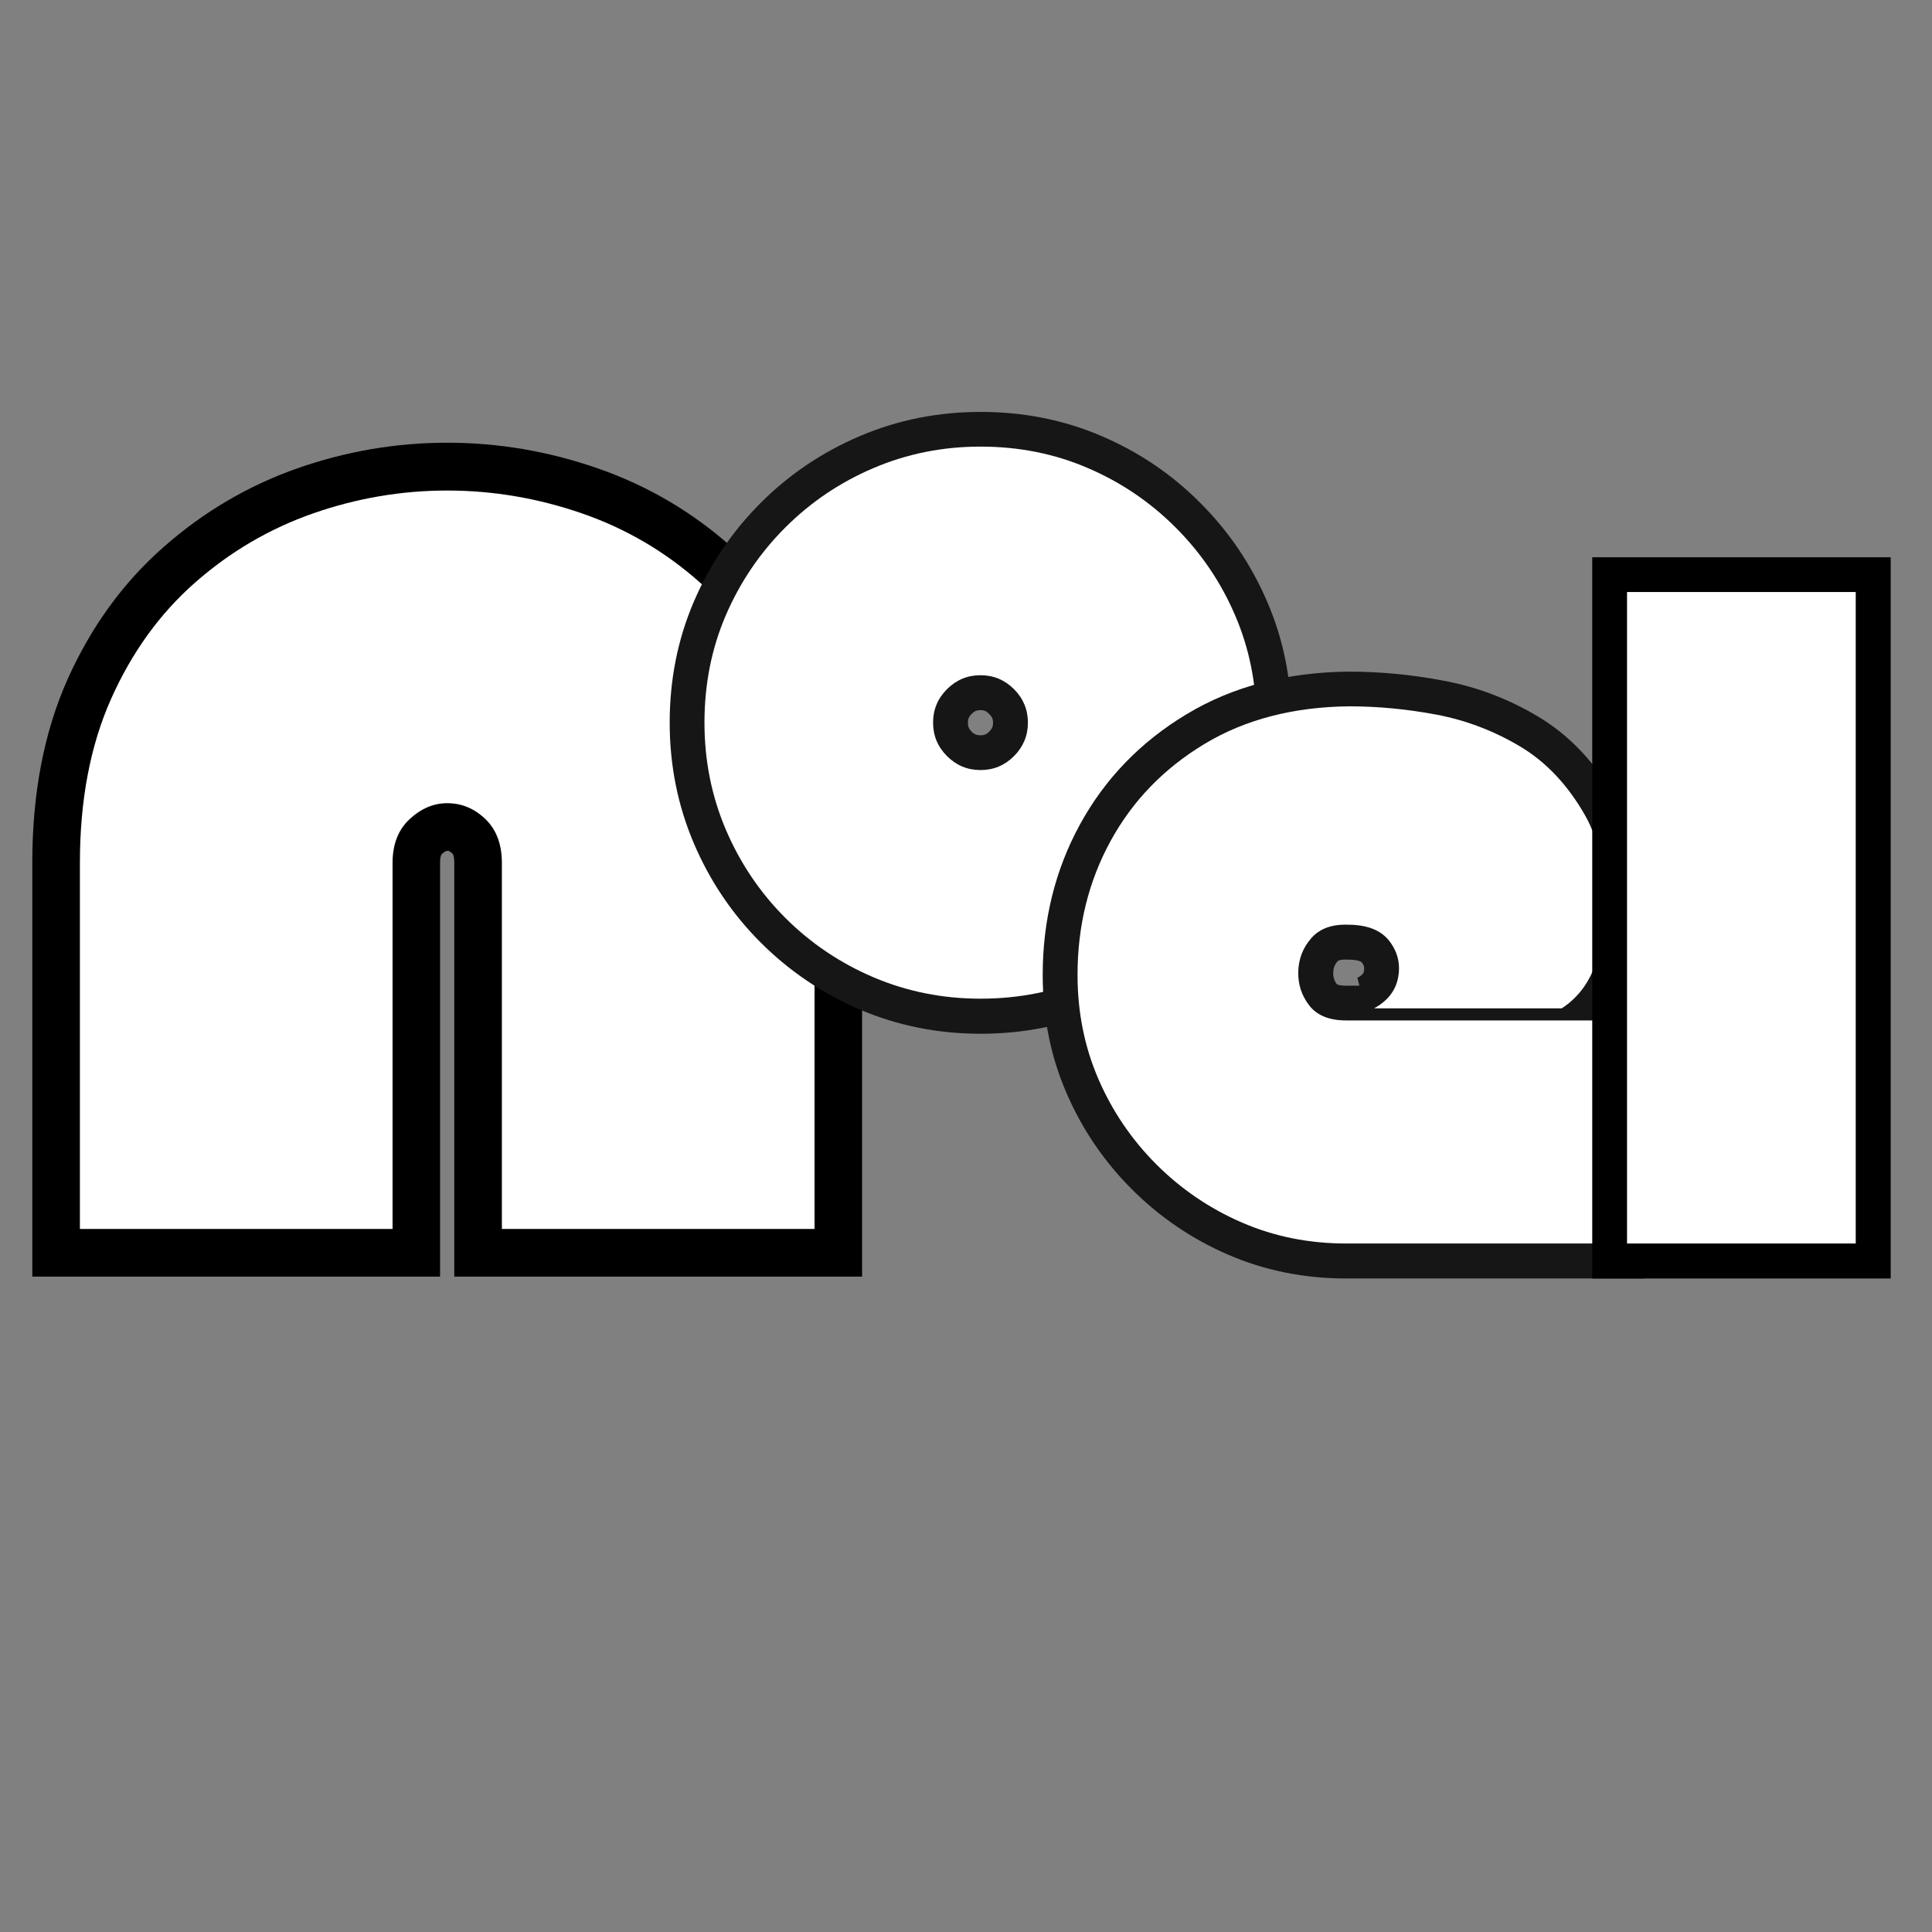 <svg xmlns="http://www.w3.org/2000/svg" xmlns:xlink="http://www.w3.org/1999/xlink" width="500" zoomAndPan="magnify" viewBox="0 0 375 375" height="500" preserveAspectRatio="xMidYMid meet" version="1.0"><rect x="0" y="0" width="375" height="375" fill="#808080" stroke="none"/><defs><g/></defs><path stroke-linecap="butt" transform="matrix(4.626, 0, 0, 4.626, -68.895, -15.896)" fill="none" stroke-linejoin="miter" d="M 31.358 55 L 18.248 55 L 18.248 39.636 C 18.248 37.007 18.682 34.715 19.55 32.762 C 20.426 30.809 21.602 29.186 23.077 27.892 C 24.553 26.59 26.203 25.618 28.026 24.976 C 29.857 24.333 31.736 24.012 33.663 24.012 C 35.581 24.012 37.465 24.333 39.313 24.976 C 41.163 25.618 42.816 26.59 44.274 27.892 C 45.733 29.186 46.896 30.809 47.764 32.762 C 48.631 34.715 49.065 37.007 49.065 39.636 L 49.065 55 L 35.954 55 L 35.954 39.636 C 35.954 38.855 35.721 38.243 35.251 37.8 C 34.792 37.358 34.262 37.137 33.663 37.137 C 33.09 37.137 32.561 37.358 32.074 37.8 C 31.597 38.243 31.358 38.855 31.358 39.636 Z M 31.358 55 " stroke="#000000" stroke-width="4" stroke-opacity="1" stroke-miterlimit="4"/><g fill="#ffffff" fill-opacity="1"><g transform="translate(13.29, 238.54)"><g><path d="M 62.906 0 L 2.219 0 L 2.219 -71.047 C 2.219 -83.223 4.234 -93.832 8.266 -102.875 C 12.297 -111.914 17.723 -119.438 24.547 -125.438 C 31.367 -131.445 39.016 -135.93 47.484 -138.891 C 55.961 -141.848 64.641 -143.328 73.516 -143.328 C 82.398 -143.328 91.117 -141.848 99.672 -138.891 C 108.223 -135.93 115.867 -131.445 122.609 -125.438 C 129.348 -119.438 134.734 -111.914 138.766 -102.875 C 142.797 -93.832 144.812 -83.223 144.812 -71.047 L 144.812 0 L 84.125 0 L 84.125 -71.047 C 84.125 -74.672 83.055 -77.508 80.922 -79.562 C 78.785 -81.613 76.316 -82.641 73.516 -82.641 C 70.879 -82.641 68.453 -81.613 66.234 -79.562 C 64.016 -77.508 62.906 -74.672 62.906 -71.047 Z M 62.906 0 "/></g></g></g><path stroke-linecap="butt" transform="matrix(3.383, 0, 0, 3.383, 119.6, 4.911)" fill="none" stroke-linejoin="miter" d="M 20.903 55.86 C 18.733 55.86 16.689 55.451 14.771 54.636 C 12.852 53.811 11.164 52.669 9.705 51.211 C 8.247 49.753 7.111 48.065 6.294 46.146 C 5.479 44.228 5.07 42.184 5.07 40.014 C 5.07 37.81 5.479 35.756 6.294 33.856 C 7.111 31.955 8.247 30.275 9.705 28.817 C 11.164 27.359 12.852 26.221 14.771 25.406 C 16.689 24.589 18.733 24.182 20.903 24.182 C 23.107 24.182 25.16 24.589 27.061 25.406 C 28.97 26.221 30.651 27.359 32.1 28.817 C 33.558 30.275 34.695 31.955 35.511 33.856 C 36.336 35.756 36.748 37.81 36.748 40.014 C 36.748 42.184 36.336 44.228 35.511 46.146 C 34.695 48.065 33.558 49.753 32.1 51.211 C 30.651 52.669 28.97 53.811 27.061 54.636 C 25.16 55.451 23.107 55.86 20.903 55.86 Z M 20.903 37.292 C 20.157 37.292 19.513 37.561 18.975 38.1 C 18.446 38.63 18.182 39.267 18.182 40.014 C 18.182 40.76 18.446 41.402 18.975 41.941 C 19.513 42.471 20.157 42.735 20.903 42.735 C 21.649 42.735 22.287 42.471 22.816 41.941 C 23.354 41.402 23.623 40.76 23.623 40.014 C 23.623 39.267 23.354 38.63 22.816 38.1 C 22.287 37.561 21.649 37.292 20.903 37.292 Z M 20.903 37.292 " stroke="#171616" stroke-width="4" stroke-opacity="1" stroke-miterlimit="4"/><g fill="#ffffff" fill-opacity="1"><g transform="translate(135.298, 190.952)"><g><path d="M 55.016 2.891 C 47.68 2.891 40.766 1.508 34.266 -1.25 C 27.773 -4.02 22.062 -7.867 17.125 -12.797 C 12.195 -17.734 8.348 -23.445 5.578 -29.938 C 2.816 -36.438 1.438 -43.352 1.438 -50.688 C 1.438 -58.145 2.816 -65.086 5.578 -71.516 C 8.348 -77.953 12.195 -83.633 17.125 -88.562 C 22.062 -93.5 27.773 -97.348 34.266 -100.109 C 40.766 -102.879 47.68 -104.266 55.016 -104.266 C 62.473 -104.266 69.414 -102.879 75.844 -100.109 C 82.281 -97.348 87.961 -93.5 92.891 -88.562 C 97.828 -83.633 101.676 -77.953 104.438 -71.516 C 107.207 -65.086 108.594 -58.145 108.594 -50.688 C 108.594 -43.352 107.207 -36.438 104.438 -29.938 C 101.676 -23.445 97.828 -17.734 92.891 -12.797 C 87.961 -7.867 82.281 -4.02 75.844 -1.25 C 69.414 1.508 62.473 2.891 55.016 2.891 Z M 55.016 -59.891 C 52.492 -59.891 50.328 -58.988 48.516 -57.188 C 46.711 -55.383 45.812 -53.219 45.812 -50.688 C 45.812 -48.164 46.711 -46 48.516 -44.188 C 50.328 -42.383 52.492 -41.484 55.016 -41.484 C 57.547 -41.484 59.711 -42.383 61.516 -44.188 C 63.316 -46 64.219 -48.164 64.219 -50.688 C 64.219 -53.219 63.316 -55.383 61.516 -57.188 C 59.711 -58.988 57.547 -59.891 55.016 -59.891 Z M 55.016 -59.891 "/></g></g></g><path stroke-linecap="butt" transform="matrix(3.383, 0, 0, 3.383, 183.582, 55.323)" fill="none" stroke-linejoin="miter" d="M 24.564 41.512 C 25.354 41.086 25.818 40.491 25.957 39.727 C 26.095 38.955 25.927 38.261 25.45 37.644 C 24.972 37.019 24.182 36.706 23.08 36.706 C 22.151 36.672 21.447 36.933 20.97 37.488 C 20.493 38.034 20.245 38.673 20.228 39.402 C 20.211 40.132 20.424 40.782 20.866 41.355 C 21.309 41.919 22.012 42.201 22.975 42.201 L 38.065 42.201 L 38.065 55 L 22.975 55 C 20.84 55 18.848 54.6 16.999 53.802 C 15.15 53.003 13.515 51.892 12.091 50.468 C 10.667 49.046 9.556 47.409 8.758 45.56 C 7.959 43.712 7.559 41.72 7.559 39.584 C 7.559 36.78 8.189 34.225 9.448 31.915 C 10.716 29.598 12.511 27.74 14.838 26.343 C 17.164 24.936 19.929 24.216 23.132 24.181 C 24.799 24.181 26.478 24.342 28.171 24.664 C 29.864 24.976 31.456 25.579 32.949 26.474 C 34.441 27.358 35.683 28.673 36.673 30.418 C 37.097 31.164 37.406 32.055 37.598 33.087 C 37.796 34.112 37.87 35.166 37.818 36.251 C 37.766 37.336 37.544 38.352 37.154 39.298 C 36.764 40.236 36.161 40.974 35.344 41.512 Z M 24.564 41.512 " stroke="#171616" stroke-width="4" stroke-opacity="1" stroke-miterlimit="4"/><g fill="#ffffff" fill-opacity="1"><g transform="translate(207.524, 241.363)"><g><path d="M 59.172 -45.641 C 61.816 -47.078 63.379 -49.086 63.859 -51.672 C 64.336 -54.266 63.766 -56.613 62.141 -58.719 C 60.516 -60.82 57.836 -61.875 54.109 -61.875 C 50.984 -61.988 48.609 -61.113 46.984 -59.25 C 45.367 -57.395 44.531 -55.234 44.469 -52.766 C 44.406 -50.297 45.125 -48.098 46.625 -46.172 C 48.133 -44.254 50.508 -43.297 53.75 -43.297 L 104.812 -43.297 L 104.812 0 L 53.75 0 C 46.539 0 39.805 -1.352 33.547 -4.062 C 27.297 -6.77 21.766 -10.523 16.953 -15.328 C 12.141 -20.141 8.379 -25.672 5.672 -31.922 C 2.973 -38.18 1.625 -44.922 1.625 -52.141 C 1.625 -61.641 3.758 -70.297 8.031 -78.109 C 12.301 -85.922 18.375 -92.203 26.25 -96.953 C 34.125 -101.703 43.473 -104.141 54.297 -104.266 C 59.953 -104.266 65.633 -103.723 71.344 -102.641 C 77.051 -101.555 82.43 -99.508 87.484 -96.5 C 92.535 -93.5 96.742 -89.051 100.109 -83.156 C 101.555 -80.633 102.609 -77.629 103.266 -74.141 C 103.93 -70.648 104.172 -67.07 103.984 -63.406 C 103.805 -59.738 103.055 -56.312 101.734 -53.125 C 100.41 -49.938 98.367 -47.441 95.609 -45.641 Z M 59.172 -45.641 "/></g></g></g><path stroke-linecap="butt" transform="matrix(3.383, 0, 0, 3.383, 270.088, 55.323)" fill="none" stroke-linejoin="miter" d="M 13.518 17.62 L 26.642 17.62 L 26.642 55 L 13.518 55 Z M 13.518 17.62 " stroke="#000000" stroke-width="4" stroke-opacity="1" stroke-miterlimit="4"/><g fill="#ffffff" fill-opacity="1"><g transform="translate(314.009, 241.363)"><g><path d="M 1.797 -126.453 L 46.188 -126.453 L 46.188 0 L 1.797 0 Z M 1.797 -126.453 "/></g></g></g></svg>